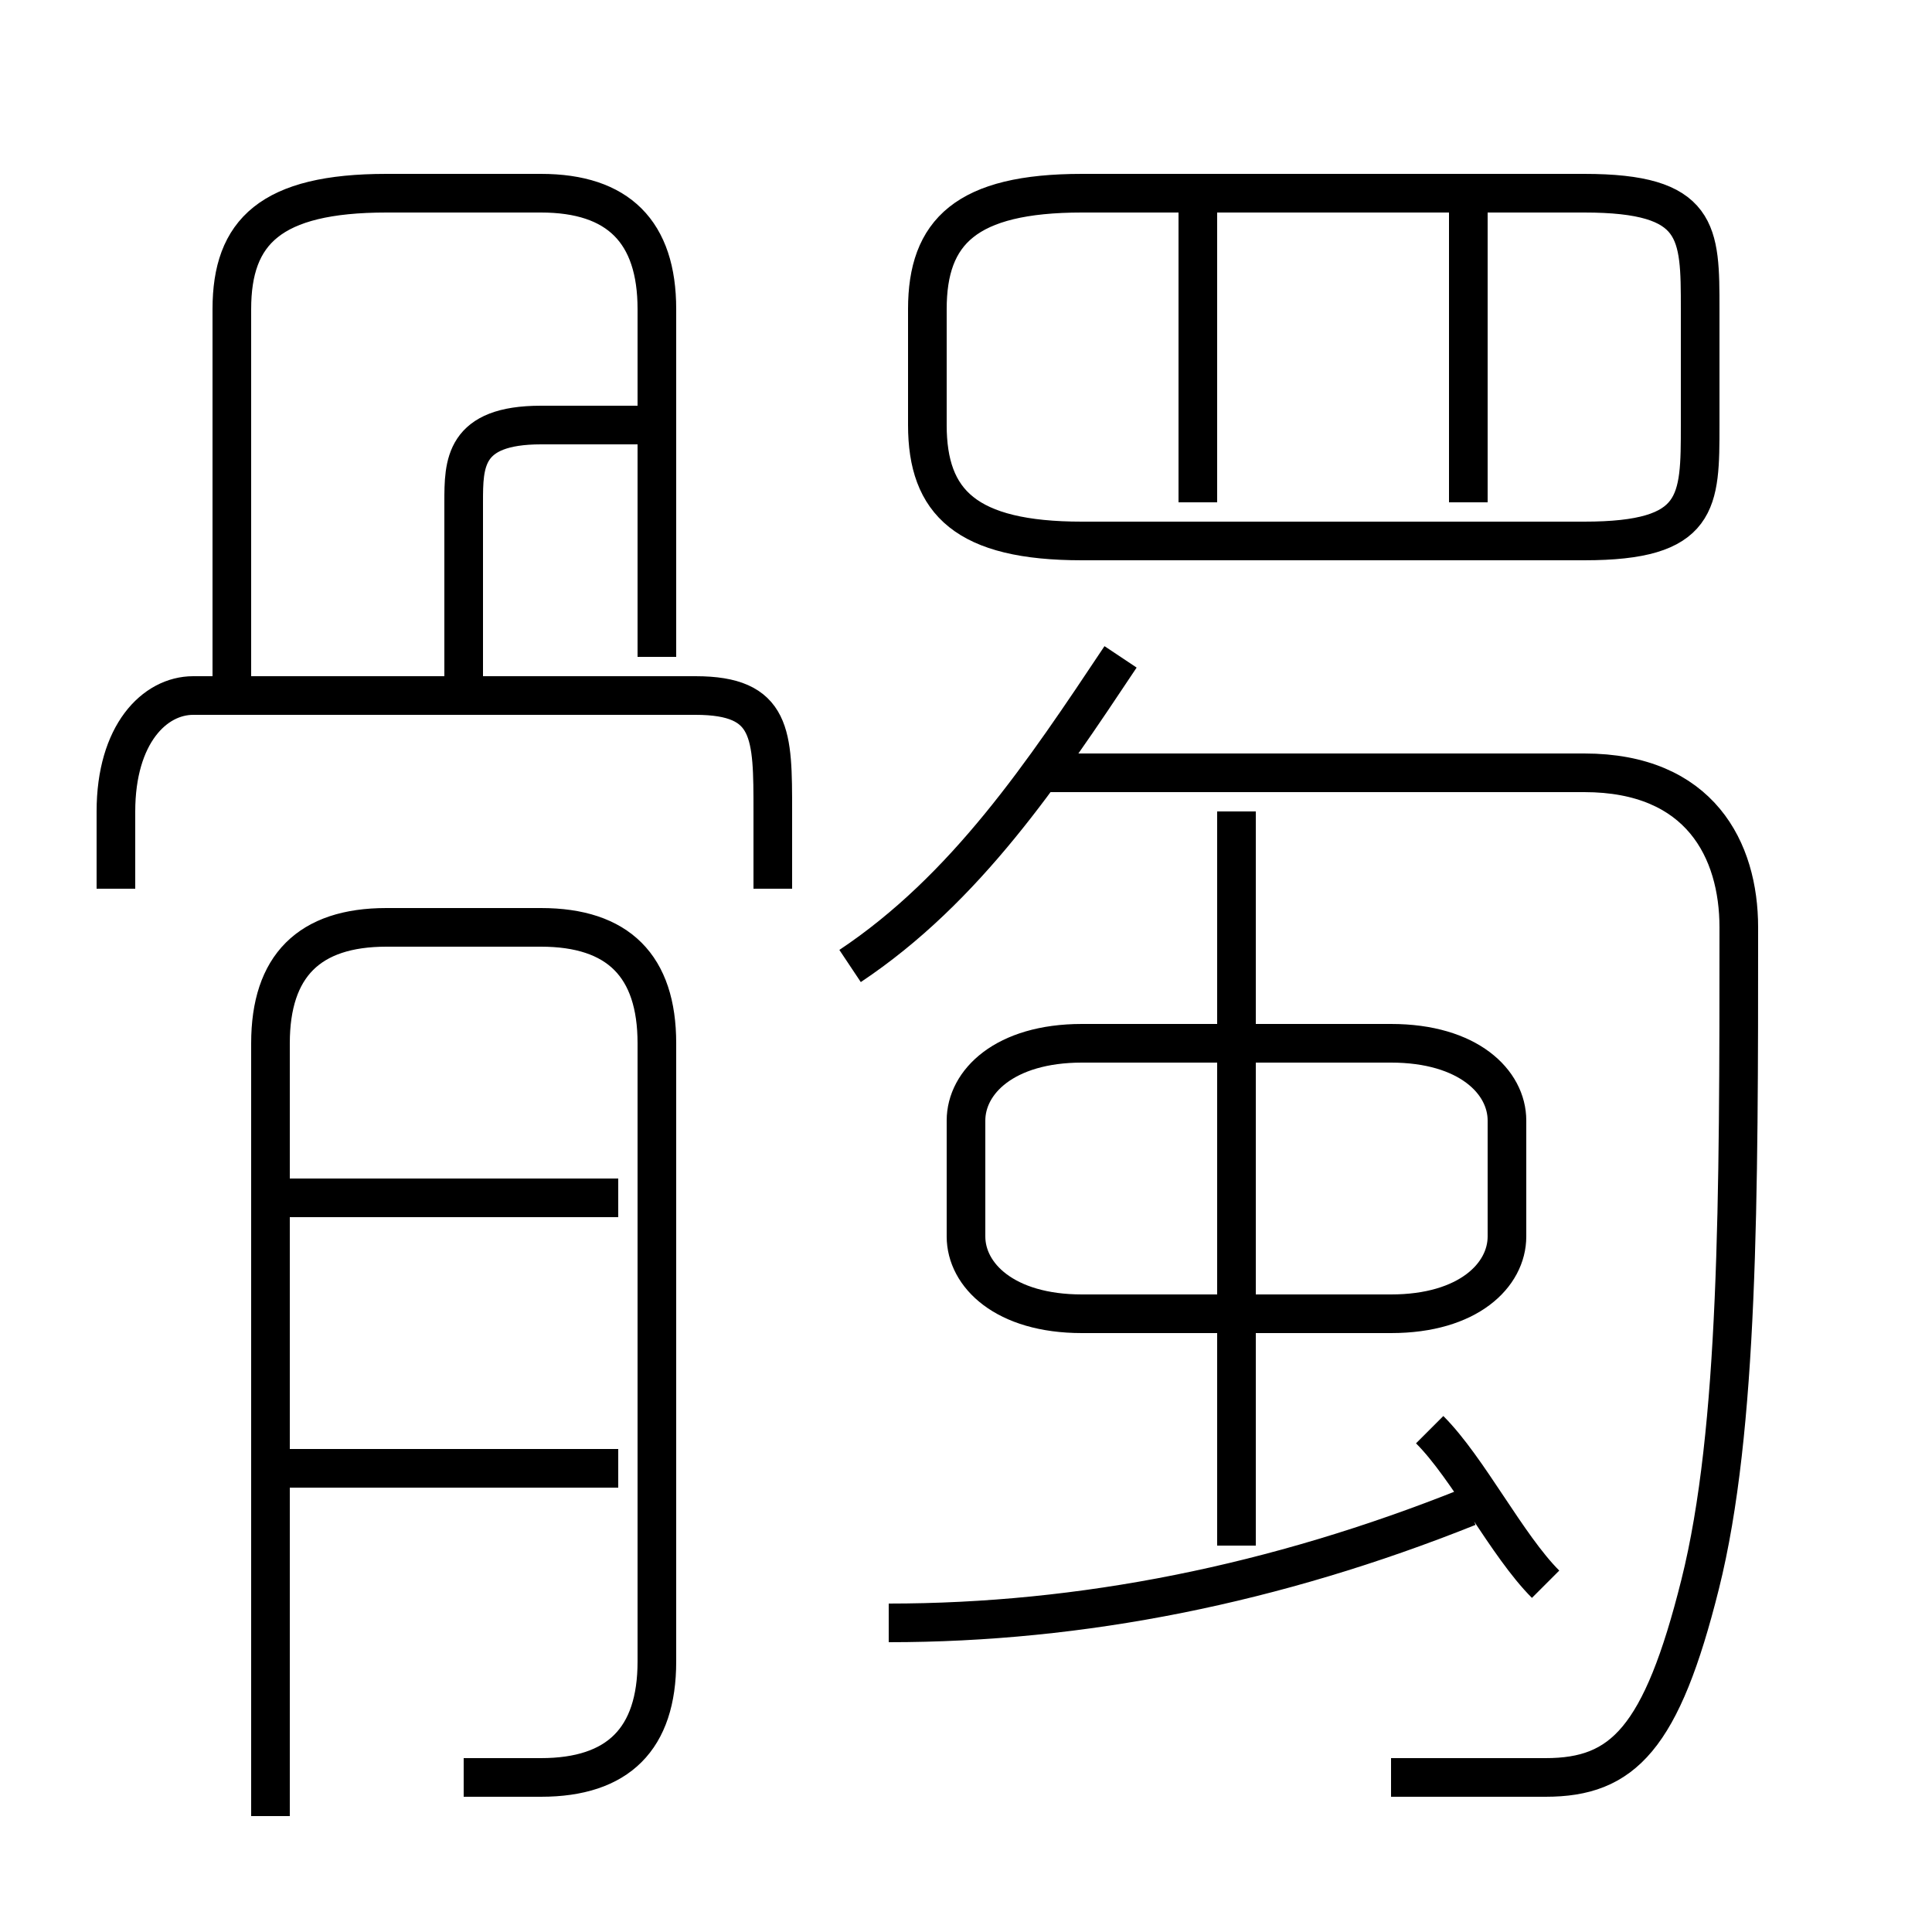 <?xml version='1.0' encoding='utf8'?>
<svg viewBox="0.0 -6.0 50.0 50.0" version="1.1" xmlns="http://www.w3.org/2000/svg">
<rect x="0.0" y="-6.0" width="50.0" height="50.0" fill="#808080" stroke="none"/>
<rect x="-1000" y="-1000" width="2000" height="2000" stroke="white" fill="white"/>
<g style="fill:white;stroke:#000000;  stroke-width:1">
<path d="M 36 2 C 38 2 39 2 40 2 C 42 2 43 1 44 -3 C 45 -7 45 -13 45 -20 C 45 -22 44 -24 41 -24 L 27 -24 M 16 -6 L 7 -6 M 12 2 C 13 2 13 2 14 2 C 16 2 17 1 17 -1 L 17 -17 C 17 -19 16 -20 14 -20 L 10 -20 C 8 -20 7 -19 7 -17 L 7 3 M 16 -13 L 7 -13 M 23 -2 C 28 -2 33 -3 38 -5 M 20 -21 L 20 -23 C 20 -25 20 -26 18 -26 L 5 -26 C 4 -26 3 -25 3 -23 L 3 -21 M 40 -3 C 39 -4 38 -6 37 -7 M 12 -26 L 12 -31 C 12 -32 12 -33 14 -33 L 17 -33 M 17 -27 L 17 -36 C 17 -38 16 -39 14 -39 L 10 -39 C 7 -39 6 -38 6 -36 L 6 -26 M 28 -10 L 36 -10 C 38 -10 39 -11 39 -12 L 39 -15 C 39 -16 38 -17 36 -17 L 28 -17 C 26 -17 25 -16 25 -15 L 25 -12 C 25 -11 26 -10 28 -10 Z M 32 -4 L 32 -23 M 22 -19 C 25 -21 27 -24 29 -27 M 31 -31 L 31 -39 M 28 -30 L 41 -30 C 44 -30 44 -31 44 -33 L 44 -36 C 44 -38 44 -39 41 -39 L 28 -39 C 25 -39 24 -38 24 -36 L 24 -33 C 24 -31 25 -30 28 -30 Z M 38 -31 L 38 -39" transform="translate(0.0 38.0)" />
</g>
</svg>